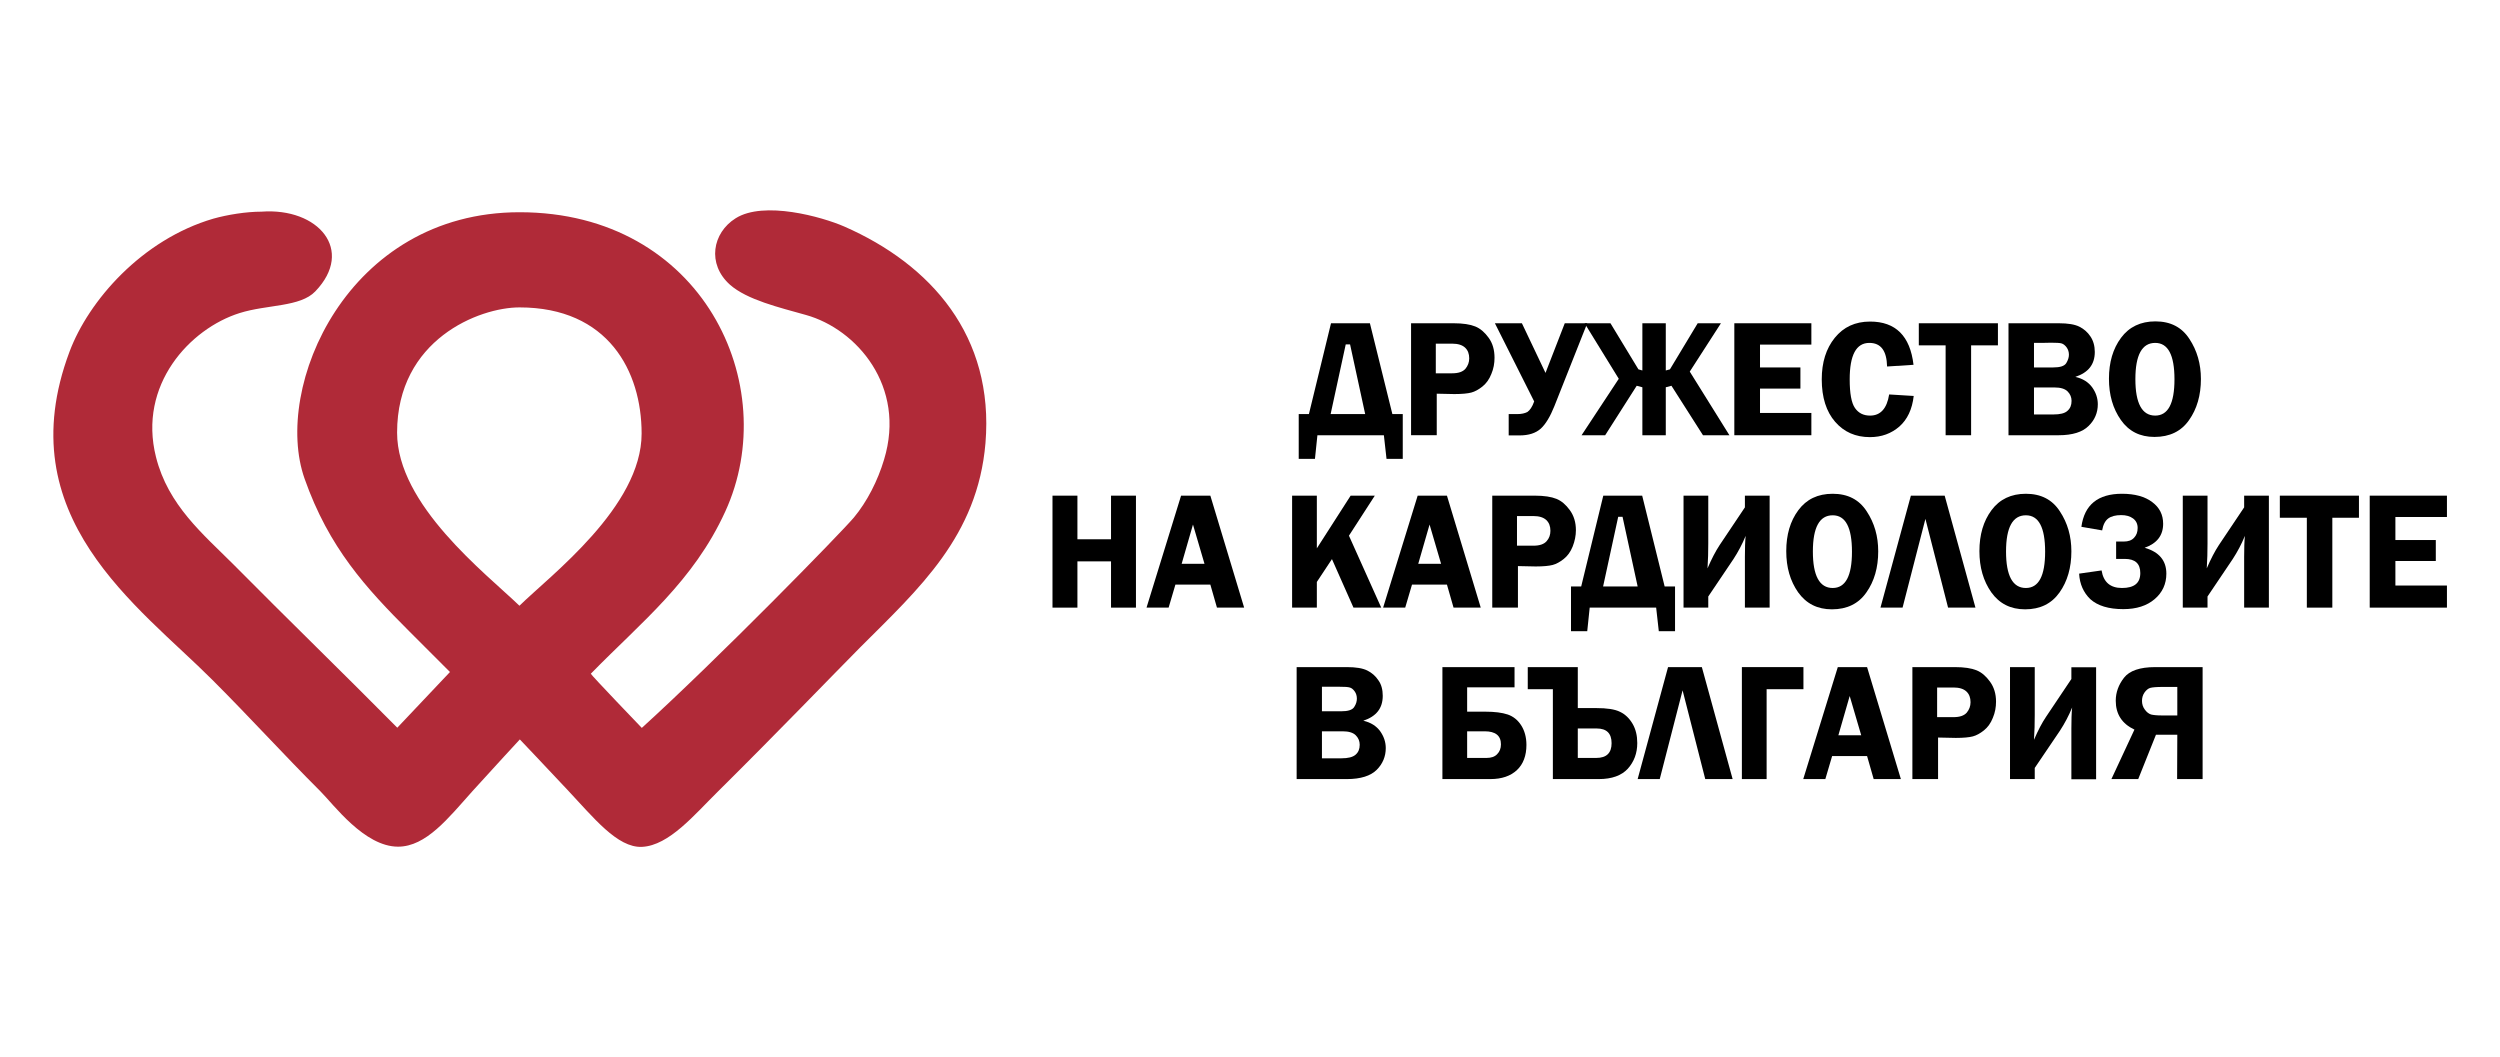 <?xml version="1.0" encoding="utf-8"?>
<!-- Generator: Adobe Illustrator 20.1.0, SVG Export Plug-In . SVG Version: 6.00 Build 0)  -->
<svg version="1.1" xmlns="http://www.w3.org/2000/svg" xmlns:xlink="http://www.w3.org/1999/xlink" x="0px" y="0px"
	 viewBox="0 0 1324 559.9" style="enable-background:new 0 0 1324 559.9;" xml:space="preserve">
<style type="text/css">
	.st0{display:none;}
	.st1{display:inline;fill:#B02A38;}
	.st2{display:inline;fill:#2B2A29;}
	.st3{fill:#B02A38;}
</style>
<g id="Layer_1" class="st0">
	<path class="st1" d="M492,120c-11.9-5.2-42.7-13.8-57.6-4.4c-12.3,7.7-15.3,24.2-3,35.2c9.1,8,26,12,40.2,16
		c26.9,7.5,53.2,37.8,41.4,76.6c-3.3,11.1-9,22.3-16,30.7c-7.1,8.4-71.8,74.6-112.3,111.4c0,0-27-28.1-27-28.7
		c27-27.6,54.3-48.9,71.2-85.9c30.7-67-12.1-158.5-108.9-158.5c-91.5,0-130.9,92.9-113.9,141.1c12.9,36.6,32.4,57.8,55.7,81.1
		c7.1,7.1,14.2,14.2,21.3,21.3l-27.9,29.5c-28.9-29.2-57.9-57.3-86.8-86.5c-16-16-34.6-31.3-41-56.9c-9.6-38.1,17.9-67.9,44.3-76.2
		c14.6-4.6,32.1-3.1,40.1-11.5c21-21.9,1.5-44.4-28.5-42.2c-8.1,0-18,1.6-25.5,3.7c-37.9,11.1-66.1,43.5-76.2,70.5
		c-32.8,87.5,36.7,134.7,75.7,173.8c20.5,20.5,36.8,38.6,57.3,59.1c6.9,6.9,23.2,29.2,41,29.2c14.9,0,26.7-15.2,39.5-29.5
		c11.4-12.6,25-27.3,25-27.3s13.7,14.4,25.3,26.8c13.6,14.4,26.3,30.7,39.4,30.1c14.4-0.7,27.9-17.2,40.1-29.2
		c31.1-30.8,61.9-62.8,75.4-76.4c31.3-31.3,62.2-58.9,66.4-108.2C571.4,177.9,537.8,140.1,492,120 M319.9,320.8
		c-18-17.3-64.8-53.4-64.8-91.7c0-49.3,43.5-66.3,64.8-66.3c47,0,64.7,33.8,64.7,66.8C384.7,268.4,336.3,304.7,319.9,320.8z"/>
	<polygon class="st2" points="1251.1,353.1 1232.6,387.3 1232.6,412.3 1215,412.3 1215,387.3 1195.1,353.1 1214.9,353.1 
		1225.3,372.6 1235.2,353.1 	"/>
	<path class="st2" d="M1195.7,379.1v33.1h-8.9c-0.7-2.5-1.5-4.5-2.4-6.2c-3.7,4.7-9.1,7.1-16.3,7.1c-7.6,0-13.9-2.7-18.8-8
		c-4.9-5.3-7.4-12.5-7.4-21.6c0-8.8,2.4-16.3,7.1-22.3c4.8-6,11.8-9,21.2-9c7,0,12.7,1.8,17,5.4c4.3,3.6,7.1,8.7,8.4,15.2l-17.5,1.7
		c-0.9-6.1-3.6-9.2-8.1-9.2c-6,0-9,5.7-9,17c0,6.8,1,11.3,2.9,13.5c1.9,2.2,4.2,3.3,7,3.3c2.2,0,4.1-0.7,5.6-2
		c1.5-1.3,2.3-3.1,2.4-5.4h-9.8v-12.6L1195.7,379.1L1195.7,379.1z"/>
	<path class="st2" d="M1129.2,360.4c-5.2-5.4-11.9-8.1-20.1-8.1c-8.9,0-15.9,2.9-20.9,8.6c-5,5.8-7.5,13.1-7.5,21.9
		c0,9.2,2.6,16.6,7.9,22.1c5.2,5.5,12,8.3,20.3,8.3c8.3,0,15-2.8,20.2-8.5c5.2-5.7,7.8-13.2,7.8-22.6
		C1137,373,1134.4,365.8,1129.2,360.4z M1115.5,395.7c-1.3,2.7-3.6,4-6.6,4c-5.7,0-8.6-5.5-8.6-16.5c0-11.7,3-17.6,9-17.6
		c5.5,0,8.3,5.1,8.3,15.4C1117.5,388.2,1116.8,393.1,1115.5,395.7z"/>
	<polygon class="st2" points="1077.9,397.7 1077.9,412.3 1036.5,412.3 1036.5,353.1 1054.6,353.1 1054.6,397.7 	"/>
	<path class="st2" d="M1021.1,360.4c-5.2-5.4-11.9-8.1-20.1-8.1c-8.9,0-15.8,2.9-20.9,8.6c-5,5.8-7.5,13.1-7.5,21.9
		c0,9.2,2.6,16.6,7.9,22.1c5.2,5.5,12,8.3,20.3,8.3c8.3,0,15-2.8,20.2-8.5c5.2-5.7,7.9-13.2,7.9-22.6
		C1028.8,373,1026.2,365.8,1021.1,360.4z M1007.3,395.7c-1.3,2.7-3.6,4-6.6,4c-5.8,0-8.6-5.5-8.6-16.5c0-11.7,3-17.6,9-17.6
		c5.5,0,8.3,5.1,8.3,15.4C1009.3,388.2,1008.7,393.1,1007.3,395.7z"/>
	<rect x="946.8" y="353.1" class="st2" width="18.2" height="59.1"/>
	<path class="st2" d="M931.7,362c-4.9-5.9-12.4-8.8-22.3-8.8h-22.9v59.1h24c8.5,0,15.3-2.8,20.6-8.3c5.3-5.5,8-12.7,8-21.5
		C939.1,374.7,936.7,367.9,931.7,362z M917.1,394.3c-2.1,2.9-4.6,4.4-7.6,4.4h-4.7v-32.2h4.7c3.5,0,6.1,1.6,8,4.7
		c1.8,3.1,2.7,6.9,2.7,11.2C920.2,387.4,919.1,391.4,917.1,394.3z"/>
	<path class="st2" d="M867.3,386.5c4.2-2,7-4.3,8.4-6.9c1.4-2.6,2.1-5.6,2.1-9c0-5.2-1.9-9.4-5.6-12.6c-3.8-3.2-9.1-4.8-15.9-4.8
		h-30.9v59.1h18.2v-22.6h5.6l8.7,22.6H878L867.3,386.5z M856.9,375.6c-1.4,1-3.2,1.4-5.5,1.4h-7.8v-11.4h8.4c4.7,0,7,1.9,7,5.7
		C858.9,373.3,858.2,374.7,856.9,375.6z"/>
	<path class="st2" d="M801.5,353.1h-19.2L764,412.3h14.7l3.5-11.6h16.1l3.3,11.6h18.5L801.5,353.1z M785.5,387.7l4.7-17.1l4.7,17.1
		H785.5z"/>
	<path class="st2" d="M746.6,389.7l16.6,1c-0.8,7.2-3.5,12.8-8,16.6c-4.6,3.9-10.2,5.8-16.8,5.8c-8,0-14.5-2.7-19.4-8
		c-4.9-5.3-7.4-12.6-7.4-22c0-9.3,2.3-16.7,7-22.4c4.7-5.7,11.2-8.5,19.5-8.5c7.8,0,13.8,2.2,18,6.5c4.2,4.3,6.6,10,7.1,17.2
		l-16.9,0.9c0-3.9-0.8-6.8-2.3-8.5c-1.5-1.8-3.3-2.6-5.3-2.6c-5.7,0-8.5,5.7-8.5,17.2c0,6.4,0.7,10.8,2.2,13.1
		c1.5,2.3,3.6,3.5,6.3,3.5C743.4,399.5,746.1,396.2,746.6,389.7z"/>
	<polygon class="st2" points="680.5,390.1 661.2,390.1 661.2,412.3 643.6,412.3 643.6,353.1 686.3,353.1 686.3,367.2 661.2,367.2 
		661.2,376.8 680.5,376.8 	"/>
	<path class="st2" d="M628.2,360.4c-5.2-5.4-11.9-8.1-20.1-8.1c-8.9,0-15.8,2.9-20.9,8.6c-5,5.8-7.5,13.1-7.5,21.9
		c0,9.2,2.6,16.6,7.9,22.1c5.3,5.5,12,8.3,20.3,8.3c8.3,0,15-2.8,20.2-8.5c5.2-5.7,7.8-13.2,7.8-22.6
		C636,373,633.4,365.8,628.2,360.4z M614.4,395.7c-1.3,2.7-3.6,4-6.6,4c-5.7,0-8.6-5.5-8.6-16.5c0-11.7,3-17.6,9-17.6
		c5.5,0,8.3,5.1,8.3,15.4C616.5,388.2,615.8,393.1,614.4,395.7z"/>
	<polygon class="st2" points="1089.1,261.8 1070.6,295.9 1070.6,320.9 1053,320.9 1053,295.9 1033.1,261.8 1052.9,261.8 
		1063.3,281.2 1073.2,261.8 	"/>
	<polygon class="st2" points="1019.4,276 1019.4,320.9 1002.3,320.9 1002.3,276 990,276 990,261.8 1031.7,261.8 1031.7,276 	"/>
	<polygon class="st2" points="988,306.8 988,320.9 943.5,320.9 943.5,261.8 988,261.8 988,275.5 961.4,275.5 961.4,284 982.9,284 
		982.9,297.2 961.4,297.2 961.4,306.8 	"/>
	<rect x="915.1" y="261.8" class="st2" width="18.2" height="59.1"/>
	<path class="st2" d="M891.8,298.4l16.6,1c-0.8,7.2-3.5,12.8-8,16.6c-4.6,3.9-10.2,5.8-16.8,5.8c-8,0-14.5-2.7-19.4-8
		c-4.9-5.3-7.4-12.6-7.4-22c0-9.3,2.3-16.7,7-22.4c4.7-5.7,11.2-8.5,19.5-8.5c7.8,0,13.8,2.2,18,6.5c4.2,4.3,6.6,10,7.1,17.2
		l-16.9,0.9c0-3.9-0.8-6.8-2.3-8.5c-1.5-1.8-3.3-2.6-5.3-2.6c-5.7,0-8.5,5.7-8.5,17.2c0,6.4,0.7,10.8,2.2,13.1
		c1.5,2.3,3.6,3.5,6.3,3.5C888.6,308.2,891.3,304.9,891.8,298.4z"/>
	<path class="st2" d="M844,269.1c-5.2-5.4-11.9-8.1-20.1-8.1c-8.9,0-15.9,2.9-20.9,8.6c-5,5.8-7.5,13.1-7.5,21.9
		c0,9.2,2.6,16.6,7.9,22.1c5.2,5.5,12,8.3,20.3,8.3c8.3,0,15-2.8,20.2-8.5c5.2-5.7,7.8-13.2,7.8-22.6
		C851.8,281.7,849.2,274.5,844,269.1z M830.3,304.4c-1.3,2.7-3.6,4-6.6,4c-5.7,0-8.6-5.5-8.6-16.5c0-11.7,3-17.6,9-17.6
		c5.5,0,8.3,5.1,8.3,15.4C832.3,296.8,831.6,301.7,830.3,304.4z"/>
	<path class="st2" d="M738.2,303.7l16.8-3c1.4,4.8,5,7.2,10.9,7.2c4.6,0,6.8-1.2,6.8-3.6c0-1.3-0.5-2.3-1.6-3
		c-1-0.7-2.9-1.3-5.6-1.9c-10.3-2-17-4.6-19.9-7.8c-2.9-3.2-4.4-7-4.4-11.3c0-5.6,2.1-10.2,6.3-13.9c4.2-3.7,10.3-5.5,18.2-5.5
		c12,0,20,4.8,23.8,14.5l-15,4.6c-1.6-4-4.7-5.9-9.5-5.9c-4,0-5.9,1.2-5.9,3.7c0,1.1,0.4,2,1.3,2.6c0.9,0.6,2.6,1.2,5.2,1.7
		c7.1,1.5,12.1,2.8,15.1,3.9c3,1.1,5.4,3.1,7.4,5.9c2,2.8,3,6.1,3,9.9c0,6-2.4,10.8-7.3,14.6c-4.8,3.7-11.2,5.6-19.1,5.6
		C750.5,321.8,741.6,315.8,738.2,303.7z"/>
	<path class="st2" d="M1150.9,229.6h-14.8l-16.3-26.1c-2.1-3.3-4.2-7.4-6.2-12.3c1,3.8,1.4,7,1.4,9.7v28.6h-14.7v-59.1h17.1
		l13.8,21.7c2.7,4.3,4.8,8.1,6.2,11.4c-0.9-5.1-1.4-10.2-1.4-15.5v-17.5h14.8L1150.9,229.6L1150.9,229.6z"/>
	<path class="st2" d="M1076.5,170.5h-19.2l-18.3,59.1h14.7l3.5-11.6h16.1l3.3,11.6h18.5L1076.5,170.5z M1060.5,205l4.7-17.1
		l4.7,17.1H1060.5z"/>
	<rect x="1015.5" y="170.5" class="st2" width="18.2" height="59.1"/>
	<path class="st2" d="M996.2,203.8c4.2-2,7-4.3,8.4-6.9c1.4-2.6,2.1-5.6,2.1-9c0-5.2-1.9-9.4-5.7-12.6c-3.8-3.2-9.1-4.8-15.9-4.8
		h-30.9v59.1h18.2V207h5.6l8.7,22.6h20.1L996.2,203.8z M985.7,193c-1.4,1-3.2,1.4-5.5,1.4h-7.7v-11.3h8.4c4.7,0,7,1.9,7,5.7
		C987.8,190.6,987.1,192,985.7,193z"/>
	<path class="st2" d="M930.4,170.5h-19.2l-18.3,59.1h14.7l3.5-11.6h16.1l3.3,11.6H949L930.4,170.5z M914.4,205l4.7-17.1l4.7,17.1
		H914.4z"/>
	<path class="st2" d="M888.3,196.4v33.1h-8.9c-0.7-2.5-1.5-4.5-2.4-6.2c-3.7,4.7-9.1,7.1-16.3,7.1c-7.6,0-13.9-2.7-18.8-8
		c-4.9-5.3-7.4-12.5-7.4-21.6c0-8.8,2.4-16.3,7.1-22.3c4.8-6,11.8-9,21.2-9c7,0,12.7,1.8,17,5.4c4.3,3.6,7.1,8.7,8.4,15.2l-17.5,1.7
		c-0.9-6.1-3.6-9.2-8.1-9.2c-6,0-9,5.7-9,17c0,6.8,1,11.3,2.9,13.5c1.9,2.2,4.2,3.3,7,3.3c2.2,0,4.1-0.7,5.6-2
		c1.5-1.3,2.3-3.1,2.4-5.4h-9.8v-12.6L888.3,196.4L888.3,196.4z"/>
	<polygon class="st2" points="831.6,215 831.6,229.6 790.1,229.6 790.1,170.5 808.3,170.5 808.3,215 	"/>
	<path class="st2" d="M780.5,170.5v39.1c0,7.4-2.2,12.7-6.6,16c-4.4,3.2-10.2,4.9-17.2,4.9c-7.5,0-13.4-1.6-18-4.7
		s-6.8-8.2-6.8-15.2v-40.1h18.4v37.9c0,2.8,0.6,4.9,1.8,6.2s3.1,2,5.7,2c2.2,0,4-0.5,5.4-1.4c1.4-0.9,2.3-2,2.5-3.2
		c0.3-1.2,0.4-3.5,0.4-6.9v-34.6L780.5,170.5L780.5,170.5z"/>
	<path class="st2" d="M713.7,198.8c3.3-0.9,5.7-2.5,7.4-4.9c1.7-2.4,2.5-5,2.5-8c0-4-1.4-7.6-4.3-10.8c-2.9-3.1-7.4-4.7-13.6-4.7
		h-30v59.1h28.2c8.8,0,14.6-1.7,17.3-5.2c2.7-3.5,4-7.4,4-11.8C725.1,205.3,721.3,200.7,713.7,198.8z M692.2,183.1h8.2
		c4.1,0,6.1,1.6,6.1,4.9c0,1.2-0.4,2.4-1.3,3.4c-0.9,1.1-2.4,1.6-4.5,1.6h-8.5V183.1z M706,214.8c-1,1.1-2.7,1.6-4.9,1.6h-8.9v-10.8
		h8.3c2.7,0,4.5,0.6,5.5,1.7c1,1.1,1.5,2.4,1.5,3.8C707.6,212.5,707,213.7,706,214.8z"/>
</g>
<g id="Layer_3" class="st0">
	<polygon class="st2" points="1251.1,353.1 1232.6,387.3 1232.6,412.3 1215,412.3 1215,387.3 1195.1,353.1 1214.9,353.1 
		1225.3,372.6 1235.2,353.1 	"/>
	<path class="st2" d="M1195.7,379.1v33.1h-8.9c-0.7-2.5-1.5-4.5-2.4-6.2c-3.7,4.7-9.1,7.1-16.3,7.1c-7.6,0-13.9-2.7-18.8-8
		c-4.9-5.3-7.4-12.5-7.4-21.6c0-8.8,2.4-16.3,7.1-22.3c4.8-6,11.8-9,21.2-9c7,0,12.7,1.8,17,5.4c4.3,3.6,7.1,8.7,8.4,15.2l-17.5,1.7
		c-0.9-6.1-3.6-9.2-8.1-9.2c-6,0-9,5.7-9,17c0,6.8,1,11.3,2.9,13.5c1.9,2.2,4.2,3.3,7,3.3c2.2,0,4.1-0.7,5.6-2
		c1.5-1.3,2.3-3.1,2.4-5.4h-9.8v-12.6L1195.7,379.1L1195.7,379.1z"/>
	<path class="st2" d="M1129.2,360.4c-5.2-5.4-11.9-8.1-20.1-8.1c-8.9,0-15.9,2.9-20.9,8.6c-5,5.8-7.5,13.1-7.5,21.9
		c0,9.2,2.6,16.6,7.9,22.1c5.2,5.5,12,8.3,20.3,8.3c8.3,0,15-2.8,20.2-8.5c5.2-5.7,7.8-13.2,7.8-22.6
		C1137,373,1134.4,365.8,1129.2,360.4z M1115.5,395.7c-1.3,2.7-3.6,4-6.6,4c-5.7,0-8.6-5.5-8.6-16.5c0-11.7,3-17.6,9-17.6
		c5.5,0,8.3,5.1,8.3,15.4C1117.5,388.2,1116.8,393.1,1115.5,395.7z"/>
	<polygon class="st2" points="1077.9,397.7 1077.9,412.3 1036.5,412.3 1036.5,353.1 1054.6,353.1 1054.6,397.7 	"/>
	<path class="st2" d="M1021.1,360.4c-5.2-5.4-11.9-8.1-20.1-8.1c-8.9,0-15.8,2.9-20.9,8.6c-5,5.8-7.5,13.1-7.5,21.9
		c0,9.2,2.6,16.6,7.9,22.1c5.2,5.5,12,8.3,20.3,8.3c8.3,0,15-2.8,20.2-8.5c5.2-5.7,7.9-13.2,7.9-22.6
		C1028.8,373,1026.2,365.8,1021.1,360.4z M1007.3,395.7c-1.3,2.7-3.6,4-6.6,4c-5.8,0-8.6-5.5-8.6-16.5c0-11.7,3-17.6,9-17.6
		c5.5,0,8.3,5.1,8.3,15.4C1009.3,388.2,1008.7,393.1,1007.3,395.7z"/>
	<rect x="946.8" y="353.1" class="st2" width="18.2" height="59.1"/>
	<path class="st2" d="M931.7,362c-4.9-5.9-12.4-8.8-22.3-8.8h-22.9v59.1h24c8.5,0,15.3-2.8,20.6-8.3c5.3-5.5,8-12.7,8-21.5
		C939.1,374.7,936.7,367.9,931.7,362z M917.1,394.3c-2.1,2.9-4.6,4.4-7.6,4.4h-4.7v-32.2h4.7c3.5,0,6.1,1.6,8,4.7
		c1.8,3.1,2.7,6.9,2.7,11.2C920.2,387.4,919.1,391.4,917.1,394.3z"/>
	<path class="st2" d="M867.3,386.5c4.2-2,7-4.3,8.4-6.9c1.4-2.6,2.1-5.6,2.1-9c0-5.2-1.9-9.4-5.6-12.6c-3.8-3.2-9.1-4.8-15.9-4.8
		h-30.9v59.1h18.2v-22.6h5.6l8.7,22.6H878L867.3,386.5z M856.9,375.6c-1.4,1-3.2,1.4-5.5,1.4h-7.8v-11.4h8.4c4.7,0,7,1.9,7,5.7
		C858.9,373.3,858.2,374.7,856.9,375.6z"/>
	<path class="st2" d="M801.5,353.1h-19.2L764,412.3h14.7l3.5-11.6h16.1l3.3,11.6h18.5L801.5,353.1z M785.5,387.7l4.7-17.1l4.7,17.1
		H785.5z"/>
	<path class="st2" d="M746.6,389.7l16.6,1c-0.8,7.2-3.5,12.8-8,16.6c-4.6,3.9-10.2,5.8-16.8,5.8c-8,0-14.5-2.7-19.4-8
		c-4.9-5.3-7.4-12.6-7.4-22c0-9.3,2.3-16.7,7-22.4c4.7-5.7,11.2-8.5,19.5-8.5c7.8,0,13.8,2.2,18,6.5c4.2,4.3,6.6,10,7.1,17.2
		l-16.9,0.9c0-3.9-0.8-6.8-2.3-8.5c-1.5-1.8-3.3-2.6-5.3-2.6c-5.7,0-8.5,5.7-8.5,17.2c0,6.4,0.7,10.8,2.2,13.1
		c1.5,2.3,3.6,3.5,6.3,3.5C743.4,399.5,746.1,396.2,746.6,389.7z"/>
	<polygon class="st2" points="680.5,390.1 661.2,390.1 661.2,412.3 643.6,412.3 643.6,353.1 686.3,353.1 686.3,367.2 661.2,367.2 
		661.2,376.8 680.5,376.8 	"/>
	<path class="st2" d="M628.2,360.4c-5.2-5.4-11.9-8.1-20.1-8.1c-8.9,0-15.8,2.9-20.9,8.6c-5,5.8-7.5,13.1-7.5,21.9
		c0,9.2,2.6,16.6,7.9,22.1c5.3,5.5,12,8.3,20.3,8.3c8.3,0,15-2.8,20.2-8.5c5.2-5.7,7.8-13.2,7.8-22.6
		C636,373,633.4,365.8,628.2,360.4z M614.4,395.7c-1.3,2.7-3.6,4-6.6,4c-5.7,0-8.6-5.5-8.6-16.5c0-11.7,3-17.6,9-17.6
		c5.5,0,8.3,5.1,8.3,15.4C616.5,388.2,615.8,393.1,614.4,395.7z"/>
	<polygon class="st2" points="1089.1,261.8 1070.6,295.9 1070.6,320.9 1053,320.9 1053,295.9 1033.1,261.8 1052.9,261.8 
		1063.3,281.2 1073.2,261.8 	"/>
	<polygon class="st2" points="1019.4,276 1019.4,320.9 1002.3,320.9 1002.3,276 990,276 990,261.8 1031.7,261.8 1031.7,276 	"/>
	<polygon class="st2" points="988,306.8 988,320.9 943.5,320.9 943.5,261.8 988,261.8 988,275.5 961.4,275.5 961.4,284 982.9,284 
		982.9,297.2 961.4,297.2 961.4,306.8 	"/>
	<rect x="915.1" y="261.8" class="st2" width="18.2" height="59.1"/>
	<path class="st2" d="M891.8,298.4l16.6,1c-0.8,7.2-3.5,12.8-8,16.6c-4.6,3.9-10.2,5.8-16.8,5.8c-8,0-14.5-2.7-19.4-8
		c-4.9-5.3-7.4-12.6-7.4-22c0-9.3,2.3-16.7,7-22.4c4.7-5.7,11.2-8.5,19.5-8.5c7.8,0,13.8,2.2,18,6.5c4.2,4.3,6.6,10,7.1,17.2
		l-16.9,0.9c0-3.9-0.8-6.8-2.3-8.5c-1.5-1.8-3.3-2.6-5.3-2.6c-5.7,0-8.5,5.7-8.5,17.2c0,6.4,0.7,10.8,2.2,13.1
		c1.5,2.3,3.6,3.5,6.3,3.5C888.6,308.2,891.3,304.9,891.8,298.4z"/>
	<path class="st2" d="M844,269.1c-5.2-5.4-11.9-8.1-20.1-8.1c-8.9,0-15.9,2.9-20.9,8.6c-5,5.8-7.5,13.1-7.5,21.9
		c0,9.2,2.6,16.6,7.9,22.1c5.2,5.5,12,8.3,20.3,8.3c8.3,0,15-2.8,20.2-8.5c5.2-5.7,7.8-13.2,7.8-22.6
		C851.8,281.7,849.2,274.5,844,269.1z M830.3,304.4c-1.3,2.7-3.6,4-6.6,4c-5.7,0-8.6-5.5-8.6-16.5c0-11.7,3-17.6,9-17.6
		c5.5,0,8.3,5.1,8.3,15.4C832.3,296.8,831.6,301.7,830.3,304.4z"/>
	<path class="st2" d="M738.2,303.7l16.8-3c1.4,4.8,5,7.2,10.9,7.2c4.6,0,6.8-1.2,6.8-3.6c0-1.3-0.5-2.3-1.6-3
		c-1-0.7-2.9-1.3-5.6-1.9c-10.3-2-17-4.6-19.9-7.8c-2.9-3.2-4.4-7-4.4-11.3c0-5.6,2.1-10.2,6.3-13.9c4.2-3.7,10.3-5.5,18.2-5.5
		c12,0,20,4.8,23.8,14.5l-15,4.6c-1.6-4-4.7-5.9-9.5-5.9c-4,0-5.9,1.2-5.9,3.7c0,1.1,0.4,2,1.3,2.6c0.9,0.6,2.6,1.2,5.2,1.7
		c7.1,1.5,12.1,2.8,15.1,3.9c3,1.1,5.4,3.1,7.4,5.9c2,2.8,3,6.1,3,9.9c0,6-2.4,10.8-7.3,14.6c-4.8,3.7-11.2,5.6-19.1,5.6
		C750.5,321.8,741.6,315.8,738.2,303.7z"/>
	<path class="st2" d="M1150.9,229.6h-14.8l-16.3-26.1c-2.1-3.3-4.2-7.4-6.2-12.3c1,3.8,1.4,7,1.4,9.7v28.6h-14.7v-59.1h17.1
		l13.8,21.7c2.7,4.3,4.8,8.1,6.2,11.4c-0.9-5.1-1.4-10.2-1.4-15.5v-17.5h14.8L1150.9,229.6L1150.9,229.6z"/>
	<path class="st2" d="M1076.5,170.5h-19.2l-18.3,59.1h14.7l3.5-11.6h16.1l3.3,11.6h18.5L1076.5,170.5z M1060.5,205l4.7-17.1
		l4.7,17.1H1060.5z"/>
	<rect x="1015.5" y="170.5" class="st2" width="18.2" height="59.1"/>
	<path class="st2" d="M996.2,203.8c4.2-2,7-4.3,8.4-6.9c1.4-2.6,2.1-5.6,2.1-9c0-5.2-1.9-9.4-5.7-12.6c-3.8-3.2-9.1-4.8-15.9-4.8
		h-30.9v59.1h18.2V207h5.6l8.7,22.6h20.1L996.2,203.8z M985.7,193c-1.4,1-3.2,1.4-5.5,1.4h-7.7v-11.3h8.4c4.7,0,7,1.9,7,5.7
		C987.8,190.6,987.1,192,985.7,193z"/>
	<path class="st2" d="M930.4,170.5h-19.2l-18.3,59.1h14.7l3.5-11.6h16.1l3.3,11.6H949L930.4,170.5z M914.4,205l4.7-17.1l4.7,17.1
		H914.4z"/>
	<path class="st2" d="M888.3,196.4v33.1h-8.9c-0.7-2.5-1.5-4.5-2.4-6.2c-3.7,4.7-9.1,7.1-16.3,7.1c-7.6,0-13.9-2.7-18.8-8
		c-4.9-5.3-7.4-12.5-7.4-21.6c0-8.8,2.4-16.3,7.1-22.3c4.8-6,11.8-9,21.2-9c7,0,12.7,1.8,17,5.4c4.3,3.6,7.1,8.7,8.4,15.2l-17.5,1.7
		c-0.9-6.1-3.6-9.2-8.1-9.2c-6,0-9,5.7-9,17c0,6.8,1,11.3,2.9,13.5c1.9,2.2,4.2,3.3,7,3.3c2.2,0,4.1-0.7,5.6-2
		c1.5-1.3,2.3-3.1,2.4-5.4h-9.8v-12.6L888.3,196.4L888.3,196.4z"/>
	<polygon class="st2" points="831.6,215 831.6,229.6 790.1,229.6 790.1,170.5 808.3,170.5 808.3,215 	"/>
	<path class="st2" d="M780.5,170.5v39.1c0,7.4-2.2,12.7-6.6,16c-4.4,3.2-10.2,4.9-17.2,4.9c-7.5,0-13.4-1.6-18-4.7
		s-6.8-8.2-6.8-15.2v-40.1h18.4v37.9c0,2.8,0.6,4.9,1.8,6.2s3.1,2,5.7,2c2.2,0,4-0.5,5.4-1.4c1.4-0.9,2.3-2,2.5-3.2
		c0.3-1.2,0.4-3.5,0.4-6.9v-34.6L780.5,170.5L780.5,170.5z"/>
	<path class="st2" d="M713.7,198.8c3.3-0.9,5.7-2.5,7.4-4.9c1.7-2.4,2.5-5,2.5-8c0-4-1.4-7.6-4.3-10.8c-2.9-3.1-7.4-4.7-13.6-4.7
		h-30v59.1h28.2c8.8,0,14.6-1.7,17.3-5.2c2.7-3.5,4-7.4,4-11.8C725.1,205.3,721.3,200.7,713.7,198.8z M692.2,183.1h8.2
		c4.1,0,6.1,1.6,6.1,4.9c0,1.2-0.4,2.4-1.3,3.4c-0.9,1.1-2.4,1.6-4.5,1.6h-8.5V183.1z M706,214.8c-1,1.1-2.7,1.6-4.9,1.6h-8.9v-10.8
		h8.3c2.7,0,4.5,0.6,5.5,1.7c1,1.1,1.5,2.4,1.5,3.8C707.6,212.5,707,213.7,706,214.8z"/>
	<path class="st1" d="M447.2,120c-11.9-5.2-42.7-13.8-57.6-4.4c-12.3,7.7-15.3,24.2-3,35.2c9.1,8,26,12,40.2,16
		c26.9,7.5,53.2,37.8,41.4,76.6c-3.3,11.1-9,22.3-16,30.7c-7.1,8.4-71.8,74.6-112.3,111.4c0,0-27-28.1-27-28.7
		c27-27.6,54.3-48.9,71.2-85.9c30.7-67-12.1-158.5-108.9-158.5c-91.5,0-130.9,92.9-113.9,141.1c12.9,36.6,32.4,57.8,55.7,81.1
		c7.1,7.1,14.2,14.2,21.3,21.3l-27.9,29.5c-28.9-29.2-57.9-57.3-86.8-86.5c-16-16-34.6-31.3-41-56.9c-9.6-38.1,17.9-67.9,44.3-76.2
		c14.6-4.6,32.1-3.1,40.1-11.5c21-21.9,1.5-44.4-28.5-42.2c-8.1,0-18,1.6-25.5,3.7c-37.9,11.1-66.1,43.5-76.2,70.5
		c-32.8,87.5,36.7,134.7,75.7,173.8c20.5,20.5,36.8,38.6,57.3,59.1c6.9,6.9,23.2,29.2,41,29.2c14.9,0,26.7-15.2,39.5-29.5
		c11.4-12.6,25-27.3,25-27.3s13.7,14.4,25.3,26.8c13.6,14.4,26.3,30.7,39.4,30.1c14.4-0.7,27.9-17.2,40.1-29.2
		c31.1-30.8,61.9-62.8,75.4-76.4c31.3-31.3,62.2-58.9,66.4-108.2C526.6,177.9,493,140.1,447.2,120 M275.1,320.8
		c-18-17.3-64.8-53.4-64.8-91.7c0-49.3,43.5-66.3,64.8-66.3c47,0,64.7,33.8,64.7,66.8C339.8,268.4,291.5,304.7,275.1,320.8z"/>
</g>
<g id="Layer_2">
	<g>
		<g>
			<path d="M704.7,219.3h18.3l-8-36.9h-2.3L704.7,219.3z M693.2,219.3l11.7-48.1h20.6l11.9,48.1h5.5V243h-8.6l-1.4-12.5h-35.2
				l-1.3,12.5h-8.6v-23.7H693.2z"/>
			<path d="M760.4,197.7h8.7c3.3,0,5.6-0.8,7-2.4c1.3-1.6,2-3.4,2-5.5c0-2.4-0.7-4.3-2.2-5.7c-1.5-1.4-3.8-2.1-6.8-2.1h-8.7
				L760.4,197.7L760.4,197.7z M760.9,208.5v22h-13.6v-59.3h22.5c5,0,8.8,0.6,11.5,1.7c2.7,1.1,5,3.1,7.1,6c2.1,2.9,3.1,6.4,3.1,10.6
				c0,2.9-0.5,5.8-1.7,8.6c-1.1,2.8-2.7,5-4.7,6.6c-2,1.6-4,2.7-5.9,3.2c-1.9,0.5-4.9,0.8-9,0.8L760.9,208.5L760.9,208.5z"/>
			<path d="M812.5,212.6l-20.8-41.4H806l12.5,26.3l10.2-26.3h11.9l-17.4,43.9c-2.2,5.5-4.6,9.5-7.2,11.9c-2.7,2.4-6.4,3.6-11.3,3.6
				H799v-11.3h4.6c2.2,0,3.9-0.4,5.3-1.1C810.2,217.3,811.5,215.5,812.5,212.6"/>
			<polygon points="894.9,196.8 915.9,230.5 901.9,230.5 885.2,204.3 882.2,205.1 882.2,230.5 869.8,230.5 869.8,205.1 866.8,204.3 
				850.1,230.5 837.6,230.5 857.3,200.6 839.2,171.2 852.9,171.2 867.7,195.6 869.8,196.2 869.8,171.2 882.2,171.2 882.2,196.2 
				884.4,195.6 899.1,171.2 911.4,171.2 			"/>
			<polygon points="959.3,182.5 932.1,182.5 932.1,194.6 953.5,194.6 953.5,205.8 932.1,205.8 932.1,218.7 959.3,218.7 959.3,230.5 
				918.5,230.5 918.5,171.2 959.3,171.2 			"/>
			<path d="M1013.4,193.2l-14,0.9c-0.2-8.4-3.3-12.5-9.4-12.5c-7,0-10.4,6.5-10.4,19.3c0,7.4,0.9,12.5,2.8,15.2c1.9,2.7,4.5,4,8,4
				c5.5,0,8.9-3.7,10.1-11.2l13,0.8c-0.8,7.1-3.4,12.5-7.6,16.2c-4.3,3.7-9.4,5.6-15.6,5.6c-7.6,0-13.7-2.7-18.4-8.1
				c-4.7-5.4-7.1-12.9-7.1-22.5c0-9,2.3-16.3,6.9-22c4.6-5.7,10.8-8.6,18.7-8.6C1003.9,170.3,1011.6,177.9,1013.4,193.2"/>
			<polygon points="1058.1,171.2 1058.1,182.9 1043.9,182.9 1043.9,230.5 1030.4,230.5 1030.4,182.9 1016.2,182.9 1016.2,171.2 			
				"/>
			<path d="M1077.2,205.2v14.3h10.3c3.5,0,6-0.6,7.4-1.9c1.5-1.3,2.2-3,2.2-5.3c0-1.9-0.7-3.6-2.1-5c-1.4-1.4-3.7-2.1-6.9-2.1
				C1088,205.2,1077.2,205.2,1077.2,205.2z M1077.2,181.6v13h10.1c3.7,0,6-0.7,7-2.3c0.9-1.5,1.4-3,1.4-4.4c0-1.5-0.4-2.8-1.2-3.9
				c-0.8-1.1-1.7-1.8-2.6-2.1s-2.8-0.4-5.6-0.4C1086.3,181.6,1077.2,181.6,1077.2,181.6z M1063.8,171.2h26.6c4.8,0,8.4,0.6,10.8,1.8
				c2.4,1.2,4.4,2.9,5.9,5.2c1.5,2.2,2.3,5,2.3,8.2c0,6.6-3.4,10.9-10.3,13.2c4,0.9,6.9,2.8,8.9,5.5c2,2.8,3,5.8,3,9
				c0,4.4-1.6,8.3-4.9,11.5c-3.2,3.2-8.5,4.9-15.8,4.9h-26.6V171.2z"/>
			<path d="M1141.4,181.6c-7,0-10.5,6.4-10.5,19.2c0,12.8,3.5,19.3,10.5,19.3c6.8,0,10.2-6.4,10.2-19.2
				C1151.6,188,1148.2,181.6,1141.4,181.6 M1141,231.4c-7.7,0-13.6-3-17.8-9c-4.2-6-6.3-13.2-6.3-21.8c0-8.7,2.1-15.9,6.4-21.7
				c4.3-5.8,10.4-8.7,18.2-8.7c8,0,14,3.1,18,9.3c4.1,6.2,6.1,13.3,6.1,21.2c0,8.6-2.1,15.9-6.3,21.8
				C1155.2,228.4,1149.1,231.4,1141,231.4z"/>
		</g>
		<g>
			<g>
				<polygon points="601.6,262.5 601.6,321.8 588.4,321.8 588.4,297.3 570.6,297.3 570.6,321.8 557.4,321.8 557.4,262.5 
					570.6,262.5 570.6,285.6 588.4,285.6 588.4,262.5 				"/>
				<path d="M625.8,298.6h12.1l-6.1-20.8L625.8,298.6z M641,262.5l17.9,59.3h-14.4l-3.5-12.2h-18.5l-3.6,12.2h-11.7l18.3-59.3H641z"
					/>
			</g>
			<g>
				<polygon points="697.4,262.5 697.4,290.4 715.3,262.5 728.1,262.5 714.4,283.7 731.5,321.8 716.8,321.8 705.4,296.1 
					697.4,308.2 697.4,321.8 684.3,321.8 684.3,262.5 				"/>
				<path d="M751.1,298.6h12.1l-6.1-20.8L751.1,298.6z M766.3,262.5l17.9,59.3h-14.4l-3.5-12.2h-18.5l-3.6,12.2h-11.7l18.3-59.3
					H766.3z"/>
				<path d="M803.4,289h8.7c3.3,0,5.6-0.8,7-2.4s2-3.4,2-5.5c0-2.4-0.7-4.3-2.2-5.7c-1.5-1.4-3.8-2.1-6.8-2.1h-8.7L803.4,289
					L803.4,289z M803.9,299.8v22h-13.6v-59.3h22.5c5,0,8.8,0.6,11.5,1.7c2.7,1.1,5,3.1,7.1,6c2.1,2.9,3.2,6.4,3.2,10.6
					c0,2.9-0.6,5.8-1.7,8.6c-1.1,2.8-2.7,5-4.7,6.6c-2,1.6-4,2.7-5.9,3.2c-1.9,0.5-4.9,0.8-9,0.8L803.9,299.8L803.9,299.8z"/>
				<path d="M849,310.6h18.3l-8-36.9H857L849,310.6z M837.4,310.6l11.7-48.1h20.6l11.9,48.1h5.5v23.7h-8.6l-1.4-12.5h-35.2
					l-1.3,12.5h-8.6v-23.7L837.4,310.6L837.4,310.6z"/>
				<path d="M904.7,315.9v5.9h-13.1v-59.3h13.1v25.3c0,4.3-0.1,8.7-0.4,13.2c2.2-5.1,4.3-9.1,6.4-12.3l13.4-20v-6.2h13.1v59.3h-13.1
					v-26.9c0-4.5,0.1-8.2,0.4-11.1c-1.8,4.4-4,8.5-6.4,12.2L904.7,315.9z"/>
				<path d="M970.6,272.9c-7,0-10.5,6.4-10.5,19.2c0,12.8,3.5,19.3,10.5,19.3c6.8,0,10.2-6.4,10.2-19.2
					C980.8,279.3,977.4,272.9,970.6,272.9 M970.2,322.7c-7.7,0-13.6-3-17.9-9c-4.2-6-6.3-13.2-6.3-21.8c0-8.7,2.1-15.9,6.4-21.7
					c4.3-5.8,10.3-8.7,18.2-8.7c8,0,14,3.1,18,9.3c4.1,6.2,6.1,13.2,6.1,21.2c0,8.6-2.1,15.9-6.3,21.8
					C984.3,319.7,978.2,322.7,970.2,322.7z"/>
				<polygon points="1007.6,321.8 995.9,321.8 1012,262.5 1029.9,262.5 1046.2,321.8 1031.7,321.8 1019.7,274.8 				"/>
				<path d="M1072.9,272.9c-7,0-10.5,6.4-10.5,19.2c0,12.8,3.5,19.3,10.5,19.3c6.8,0,10.2-6.4,10.2-19.2
					C1083.1,279.3,1079.7,272.9,1072.9,272.9 M1072.5,322.7c-7.7,0-13.6-3-17.9-9c-4.2-6-6.3-13.2-6.3-21.8c0-8.7,2.1-15.9,6.4-21.7
					c4.3-5.8,10.4-8.7,18.2-8.7c8,0,14,3.1,18,9.3c4.1,6.2,6.1,13.2,6.1,21.2c0,8.6-2.1,15.9-6.3,21.8S1080.5,322.7,1072.5,322.7z"
					/>
				<path d="M1101.1,303.8l11.9-1.7c1,6.2,4.6,9.3,10.8,9.3c6.5,0,9.7-2.6,9.7-7.9c0-5-2.7-7.5-8.2-7.5h-4.6v-9.2h4.1
					c2.3,0,4.1-0.6,5.4-2s1.9-3,1.9-5.2c0-2.1-0.8-3.8-2.4-5c-1.6-1.2-3.7-1.8-6.3-1.8c-3,0-5.3,0.6-6.9,1.8
					c-1.6,1.2-2.7,3.3-3.2,6.3l-11-1.9c1.6-11.7,8.8-17.5,21.5-17.5c6.8,0,12.2,1.5,16,4.4c3.9,2.9,5.8,6.7,5.8,11.5
					c0,6.2-3.3,10.4-9.8,12.7c7.7,2.2,11.5,6.8,11.5,13.7c0,5.5-2.1,10-6.2,13.5c-4.1,3.5-9.6,5.3-16.6,5.3
					c-7.8,0-13.6-1.8-17.5-5.3C1103.5,313.9,1101.4,309.4,1101.1,303.8"/>
				<path d="M1169.1,315.9v5.9H1156v-59.3h13.1v25.3c0,4.3-0.1,8.7-0.4,13.2c2.2-5.1,4.3-9.1,6.4-12.3l13.4-20v-6.2h13.1v59.3h-13.1
					v-26.9c0-4.5,0.1-8.2,0.4-11.1c-1.8,4.4-4,8.5-6.4,12.2L1169.1,315.9z"/>
				<polygon points="1249.3,262.5 1249.3,274.2 1235.2,274.2 1235.2,321.8 1221.7,321.8 1221.7,274.2 1207.4,274.2 1207.4,262.5 
									"/>
				<polygon points="1295.9,273.8 1268.6,273.8 1268.6,286 1290,286 1290,297.1 1268.6,297.1 1268.6,310.1 1295.9,310.1 
					1295.9,321.8 1255,321.8 1255,262.5 1295.9,262.5 				"/>
			</g>
		</g>
		<g>
			<path d="M700.1,387.3v14.3h10.3c3.5,0,6-0.6,7.5-1.9c1.5-1.3,2.2-3,2.2-5.3c0-1.9-0.7-3.6-2.1-5s-3.7-2.1-6.9-2.1L700.1,387.3
				L700.1,387.3z M700.1,363.7v13h10.1c3.7,0,6-0.7,7-2.3c1-1.5,1.4-3,1.4-4.4c0-1.5-0.4-2.8-1.2-3.9c-0.8-1.1-1.7-1.8-2.6-2
				c-0.9-0.3-2.8-0.4-5.6-0.4L700.1,363.7L700.1,363.7z M686.7,353.3h26.6c4.8,0,8.4,0.6,10.8,1.8c2.4,1.2,4.4,2.9,5.9,5.2
				c1.6,2.2,2.3,5,2.3,8.2c0,6.6-3.4,10.9-10.3,13.2c4,0.9,6.9,2.8,8.9,5.5c2,2.8,3,5.8,3,9c0,4.4-1.6,8.3-4.8,11.5
				c-3.2,3.2-8.5,4.9-15.8,4.9h-26.6L686.7,353.3L686.7,353.3z"/>
			<path d="M777,401.4h10.3c2.4,0,4.3-0.6,5.6-2c1.3-1.3,2-3,2-5.2c0-4.6-2.9-6.9-8.6-6.9H777L777,401.4L777,401.4z M763.9,412.6
				v-59.3h38.2v10.7H777v12.9h9.6c5,0,8.9,0.5,11.9,1.5c2.9,1,5.3,2.9,7.1,5.7c1.8,2.8,2.8,6.3,2.8,10.4c0,5.7-1.7,10.2-5,13.3
				c-3.4,3.2-8.1,4.8-14.1,4.8L763.9,412.6L763.9,412.6z"/>
			<path d="M835.6,401.4h9.8c5.4,0,8.1-2.6,8.1-7.8s-2.6-7.8-7.9-7.8h-10V401.4z M822.5,365h-13.4v-11.7h26.5V375h9.8
				c5.6,0,9.8,0.6,12.6,2c2.7,1.3,4.9,3.4,6.6,6.3c1.7,2.9,2.5,6.3,2.5,10.2c0,5.4-1.7,9.9-5,13.6c-3.3,3.6-8.4,5.5-15.4,5.5h-24.3
				V365z"/>
			<polygon points="879,412.6 867.3,412.6 883.4,353.3 901.3,353.3 917.6,412.6 903.1,412.6 891.1,365.6 			"/>
			<polygon points="922.5,412.6 922.5,353.3 955.1,353.3 955.1,365 935.6,365 935.6,412.6 			"/>
			<path d="M973.6,389.4h12.1l-6.1-20.8L973.6,389.4z M988.8,353.3l17.9,59.3h-14.4l-3.5-12.2h-18.5l-3.6,12.2H955l18.3-59.3H988.8z
				"/>
			<path d="M1025.9,379.8h8.7c3.3,0,5.6-0.8,7-2.4c1.3-1.6,2-3.4,2-5.5c0-2.4-0.7-4.3-2.2-5.7c-1.5-1.4-3.8-2.1-6.8-2.1h-8.7
				L1025.9,379.8L1025.9,379.8z M1026.4,390.6v22h-13.6v-59.3h22.5c5,0,8.8,0.6,11.5,1.7c2.7,1.1,5,3.1,7.1,6
				c2.1,2.9,3.2,6.4,3.2,10.6c0,2.9-0.5,5.8-1.7,8.6c-1.1,2.8-2.7,5-4.7,6.6c-2,1.6-4,2.7-5.9,3.2c-1.9,0.5-4.9,0.8-9,0.8
				L1026.4,390.6L1026.4,390.6z"/>
			<path d="M1077.6,406.7v5.9h-13.1v-59.3h13.1v25.3c0,4.3-0.1,8.7-0.4,13.2c2.2-5.1,4.3-9.1,6.4-12.2l13.4-20v-6.2h13.1v59.3h-13.1
				v-26.9c0-4.5,0.1-8.2,0.4-11.1c-1.8,4.4-4,8.5-6.4,12.2L1077.6,406.7z"/>
			<path d="M1153.1,363.8h-7.9c-3.1,0-5.3,0.2-6.4,0.5c-1.1,0.3-2.2,1.2-3.1,2.5c-0.9,1.3-1.3,2.8-1.3,4.4c0,1.7,0.5,3.3,1.5,4.6
				c1,1.4,2.1,2.2,3.3,2.6c1.2,0.3,3.1,0.5,5.7,0.5h8.2L1153.1,363.8L1153.1,363.8z M1153.1,389.1h-11.3l-9.4,23.5h-14.2l12.2-26.2
				c-6.6-3.1-9.9-8.2-9.9-15.3c0-4.4,1.5-8.5,4.4-12.2c2.9-3.7,8.4-5.6,16.5-5.6h25.1v59.3h-13.5L1153.1,389.1L1153.1,389.1z"/>
		</g>
	</g>
	<path class="st3" d="M447.2,120c-11.9-5.2-42.7-13.8-57.6-4.4c-12.3,7.7-15.3,24.2-3,35.2c9.1,8,26,12,40.2,16
		c26.9,7.5,53.2,37.8,41.4,76.6c-3.3,11.1-9,22.3-16,30.7c-7.1,8.4-71.8,74.6-112.3,111.4c0,0-27-28.1-27-28.7
		c27-27.6,54.3-48.9,71.2-85.9c30.7-67-12.1-158.5-108.9-158.5c-91.5,0-130.9,92.9-113.9,141.1c12.9,36.6,32.4,57.8,55.7,81.1
		c7.1,7.1,14.2,14.2,21.3,21.3l-27.9,29.5c-28.9-29.2-57.9-57.3-86.8-86.5c-16-16-34.6-31.3-41-56.9c-9.6-38.1,17.9-67.9,44.3-76.2
		c14.6-4.6,32.1-3.1,40.1-11.5c21-21.9,1.5-44.4-28.5-42.2c-8.1,0-18,1.6-25.5,3.7c-37.9,11.1-66.1,43.5-76.2,70.5
		c-32.8,87.5,36.7,134.7,75.7,173.8c20.5,20.5,36.8,38.6,57.3,59.1c6.9,6.9,23.2,29.2,41,29.2c14.9,0,26.7-15.2,39.5-29.5
		c11.4-12.6,25-27.3,25-27.3s13.7,14.4,25.3,26.8c13.6,14.4,26.3,30.7,39.4,30.1c14.4-0.7,27.9-17.2,40.1-29.2
		c31.1-30.8,61.9-62.8,75.4-76.4c31.3-31.3,62.2-58.9,66.4-108.2C526.6,177.9,493,140.1,447.2,120 M275.1,320.8
		c-18-17.3-64.8-53.4-64.8-91.7c0-49.3,43.5-66.3,64.8-66.3c47,0,64.7,33.8,64.7,66.8C339.8,268.4,291.5,304.7,275.1,320.8z"/>
</g>
</svg>
